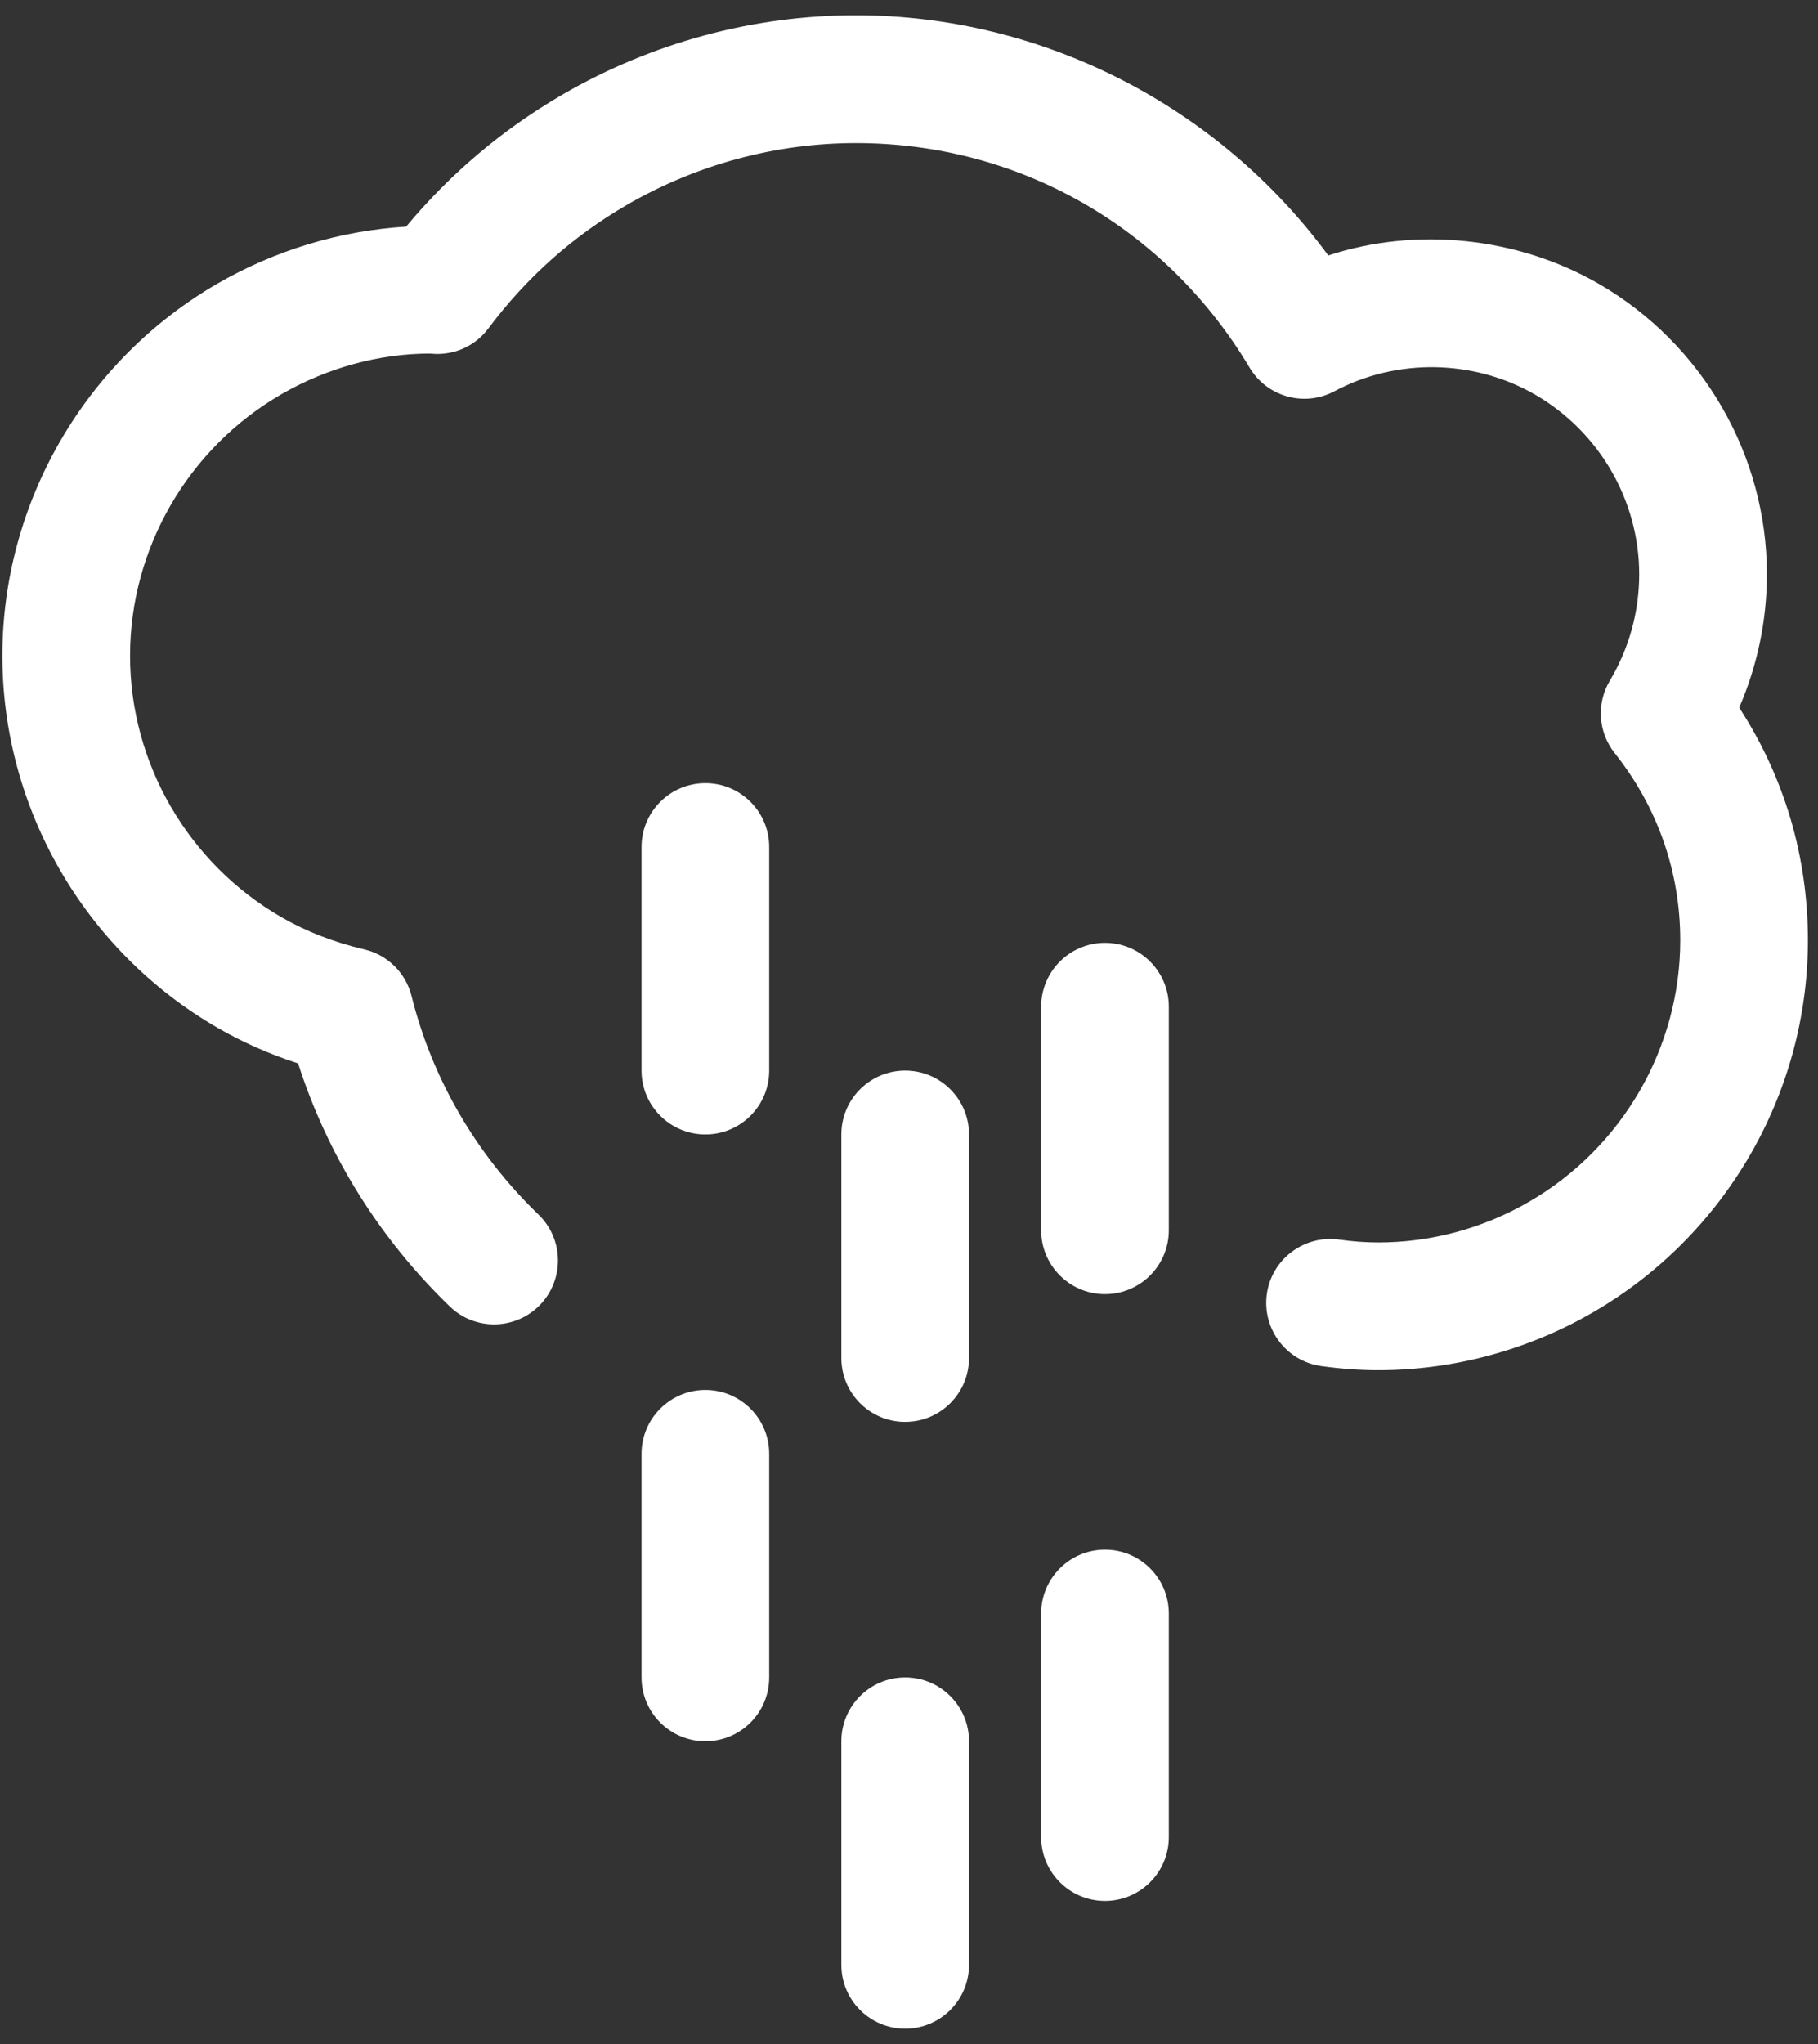<?xml version="1.0" encoding="UTF-8" standalone="no"?>
<svg width="89px" height="100px" viewBox="0 0 89 100" version="1.1" xmlns="http://www.w3.org/2000/svg" xmlns:xlink="http://www.w3.org/1999/xlink" xmlns:sketch="http://www.bohemiancoding.com/sketch/ns">
    <rect x="0" y="0" width="89" height="100" fill="#333333" stroke="none"/>
    <!-- Generator: Sketch 3.3.2 (12043) - http://www.bohemiancoding.com/sketch -->
    <title>light rain</title>
    <desc>Created with Sketch.</desc>
    <defs></defs>
    <g id="Page-1" stroke="none" stroke-width="1" fill="none" fill-rule="evenodd" sketch:type="MSPage">
        <g id="light-rain" sketch:type="MSLayerGroup" transform="translate(-1, 0)" fill="#ffffff">
            <path d="M86.142,34.619 C87.033,32.566 87.498,30.345 87.498,28.094 C87.498,22.275 84.358,16.839 79.298,13.903 C75.277,11.577 70.32,11.089 66.025,12.497 C60.653,5.189 52.023,0.747 42.903,0.747 C37.881,0.747 32.919,2.086 28.55,4.619 C25.622,6.316 23.048,8.488 20.881,11.088 C17.639,11.286 14.463,12.244 11.625,13.887 C5.144,17.645 1.116,24.617 1.116,32.083 C1.116,39.548 5.142,46.517 11.627,50.27 C12.858,50.984 14.188,51.572 15.594,52.028 C17.033,56.514 19.577,60.595 23.02,63.917 C24.262,65.116 26.242,65.078 27.439,63.837 C28.637,62.595 28.602,60.616 27.359,59.419 C24.308,56.475 22.161,52.78 21.148,48.731 C20.864,47.595 19.969,46.712 18.83,46.447 C17.342,46.098 15.973,45.566 14.758,44.862 C10.198,42.223 7.367,37.327 7.367,32.084 C7.367,26.841 10.198,21.941 14.759,19.297 C17.011,17.992 19.566,17.302 22.025,17.298 C22.086,17.303 22.272,17.316 22.333,17.317 C23.369,17.337 24.309,16.875 24.914,16.062 C26.761,13.591 29.038,11.561 31.683,10.028 C35.102,8.047 38.98,7 42.902,7 C50.867,7 58.07,11.106 62.172,17.984 C63.025,19.416 64.853,19.927 66.327,19.141 C69.373,17.516 73.152,17.572 76.164,19.314 C79.3,21.133 81.247,24.498 81.247,28.097 C81.247,29.925 80.752,31.723 79.811,33.297 C79.144,34.414 79.237,35.827 80.047,36.845 C82.147,39.486 83.256,42.653 83.256,46.005 C83.256,51.25 80.423,56.15 75.861,58.791 C73.608,60.097 71.055,60.786 68.477,60.786 C67.862,60.786 67.23,60.741 66.541,60.644 C64.841,60.414 63.253,61.602 63.017,63.312 C62.783,65.022 63.975,66.6 65.686,66.836 C66.662,66.97 67.575,67.036 68.477,67.036 C72.153,67.036 75.791,66.055 78.992,64.2 C85.477,60.447 89.506,53.475 89.506,46.005 C89.508,41.909 88.35,38.014 86.142,34.619 L86.142,34.619 Z" id="Shape" sketch:type="MSShapeGroup"></path>
            <path d="M45.312,82.064 C43.587,82.064 42.188,83.464 42.188,85.189 L42.188,96.127 C42.188,97.852 43.587,99.252 45.312,99.252 C47.038,99.252 48.438,97.852 48.438,96.127 L48.438,85.189 C48.438,83.464 47.038,82.064 45.312,82.064 L45.312,82.064 Z" id="Shape" sketch:type="MSShapeGroup"></path>
            <path d="M45.312,52.377 C43.587,52.377 42.188,53.777 42.188,55.502 L42.188,66.439 C42.188,68.164 43.587,69.564 45.312,69.564 C47.038,69.564 48.438,68.164 48.438,66.439 L48.438,55.502 C48.438,53.777 47.038,52.377 45.312,52.377 L45.312,52.377 Z" id="Shape" sketch:type="MSShapeGroup"></path>
            <path d="M35.531,68.002 C33.806,68.002 32.406,69.402 32.406,71.127 L32.406,82.064 C32.406,83.789 33.806,85.189 35.531,85.189 C37.256,85.189 38.656,83.789 38.656,82.064 L38.656,71.127 C38.656,69.402 37.258,68.002 35.531,68.002 L35.531,68.002 Z" id="Shape" sketch:type="MSShapeGroup"></path>
            <path d="M35.531,38.314 C33.806,38.314 32.406,39.714 32.406,41.439 L32.406,52.377 C32.406,54.102 33.806,55.502 35.531,55.502 C37.256,55.502 38.656,54.102 38.656,52.377 L38.656,41.439 C38.656,39.714 37.258,38.314 35.531,38.314 L35.531,38.314 Z" id="Shape" sketch:type="MSShapeGroup"></path>
            <path d="M55.094,75.814 C53.369,75.814 51.969,77.214 51.969,78.939 L51.969,89.877 C51.969,91.602 53.369,93.002 55.094,93.002 C56.819,93.002 58.219,91.602 58.219,89.877 L58.219,78.939 C58.219,77.214 56.819,75.814 55.094,75.814 L55.094,75.814 Z" id="Shape" sketch:type="MSShapeGroup"></path>
            <path d="M55.094,46.127 C53.369,46.127 51.969,47.527 51.969,49.252 L51.969,60.189 C51.969,61.914 53.369,63.314 55.094,63.314 C56.819,63.314 58.219,61.914 58.219,60.189 L58.219,49.252 C58.219,47.527 56.819,46.127 55.094,46.127 L55.094,46.127 Z" id="Shape" sketch:type="MSShapeGroup"></path>
        </g>
    </g>
</svg>